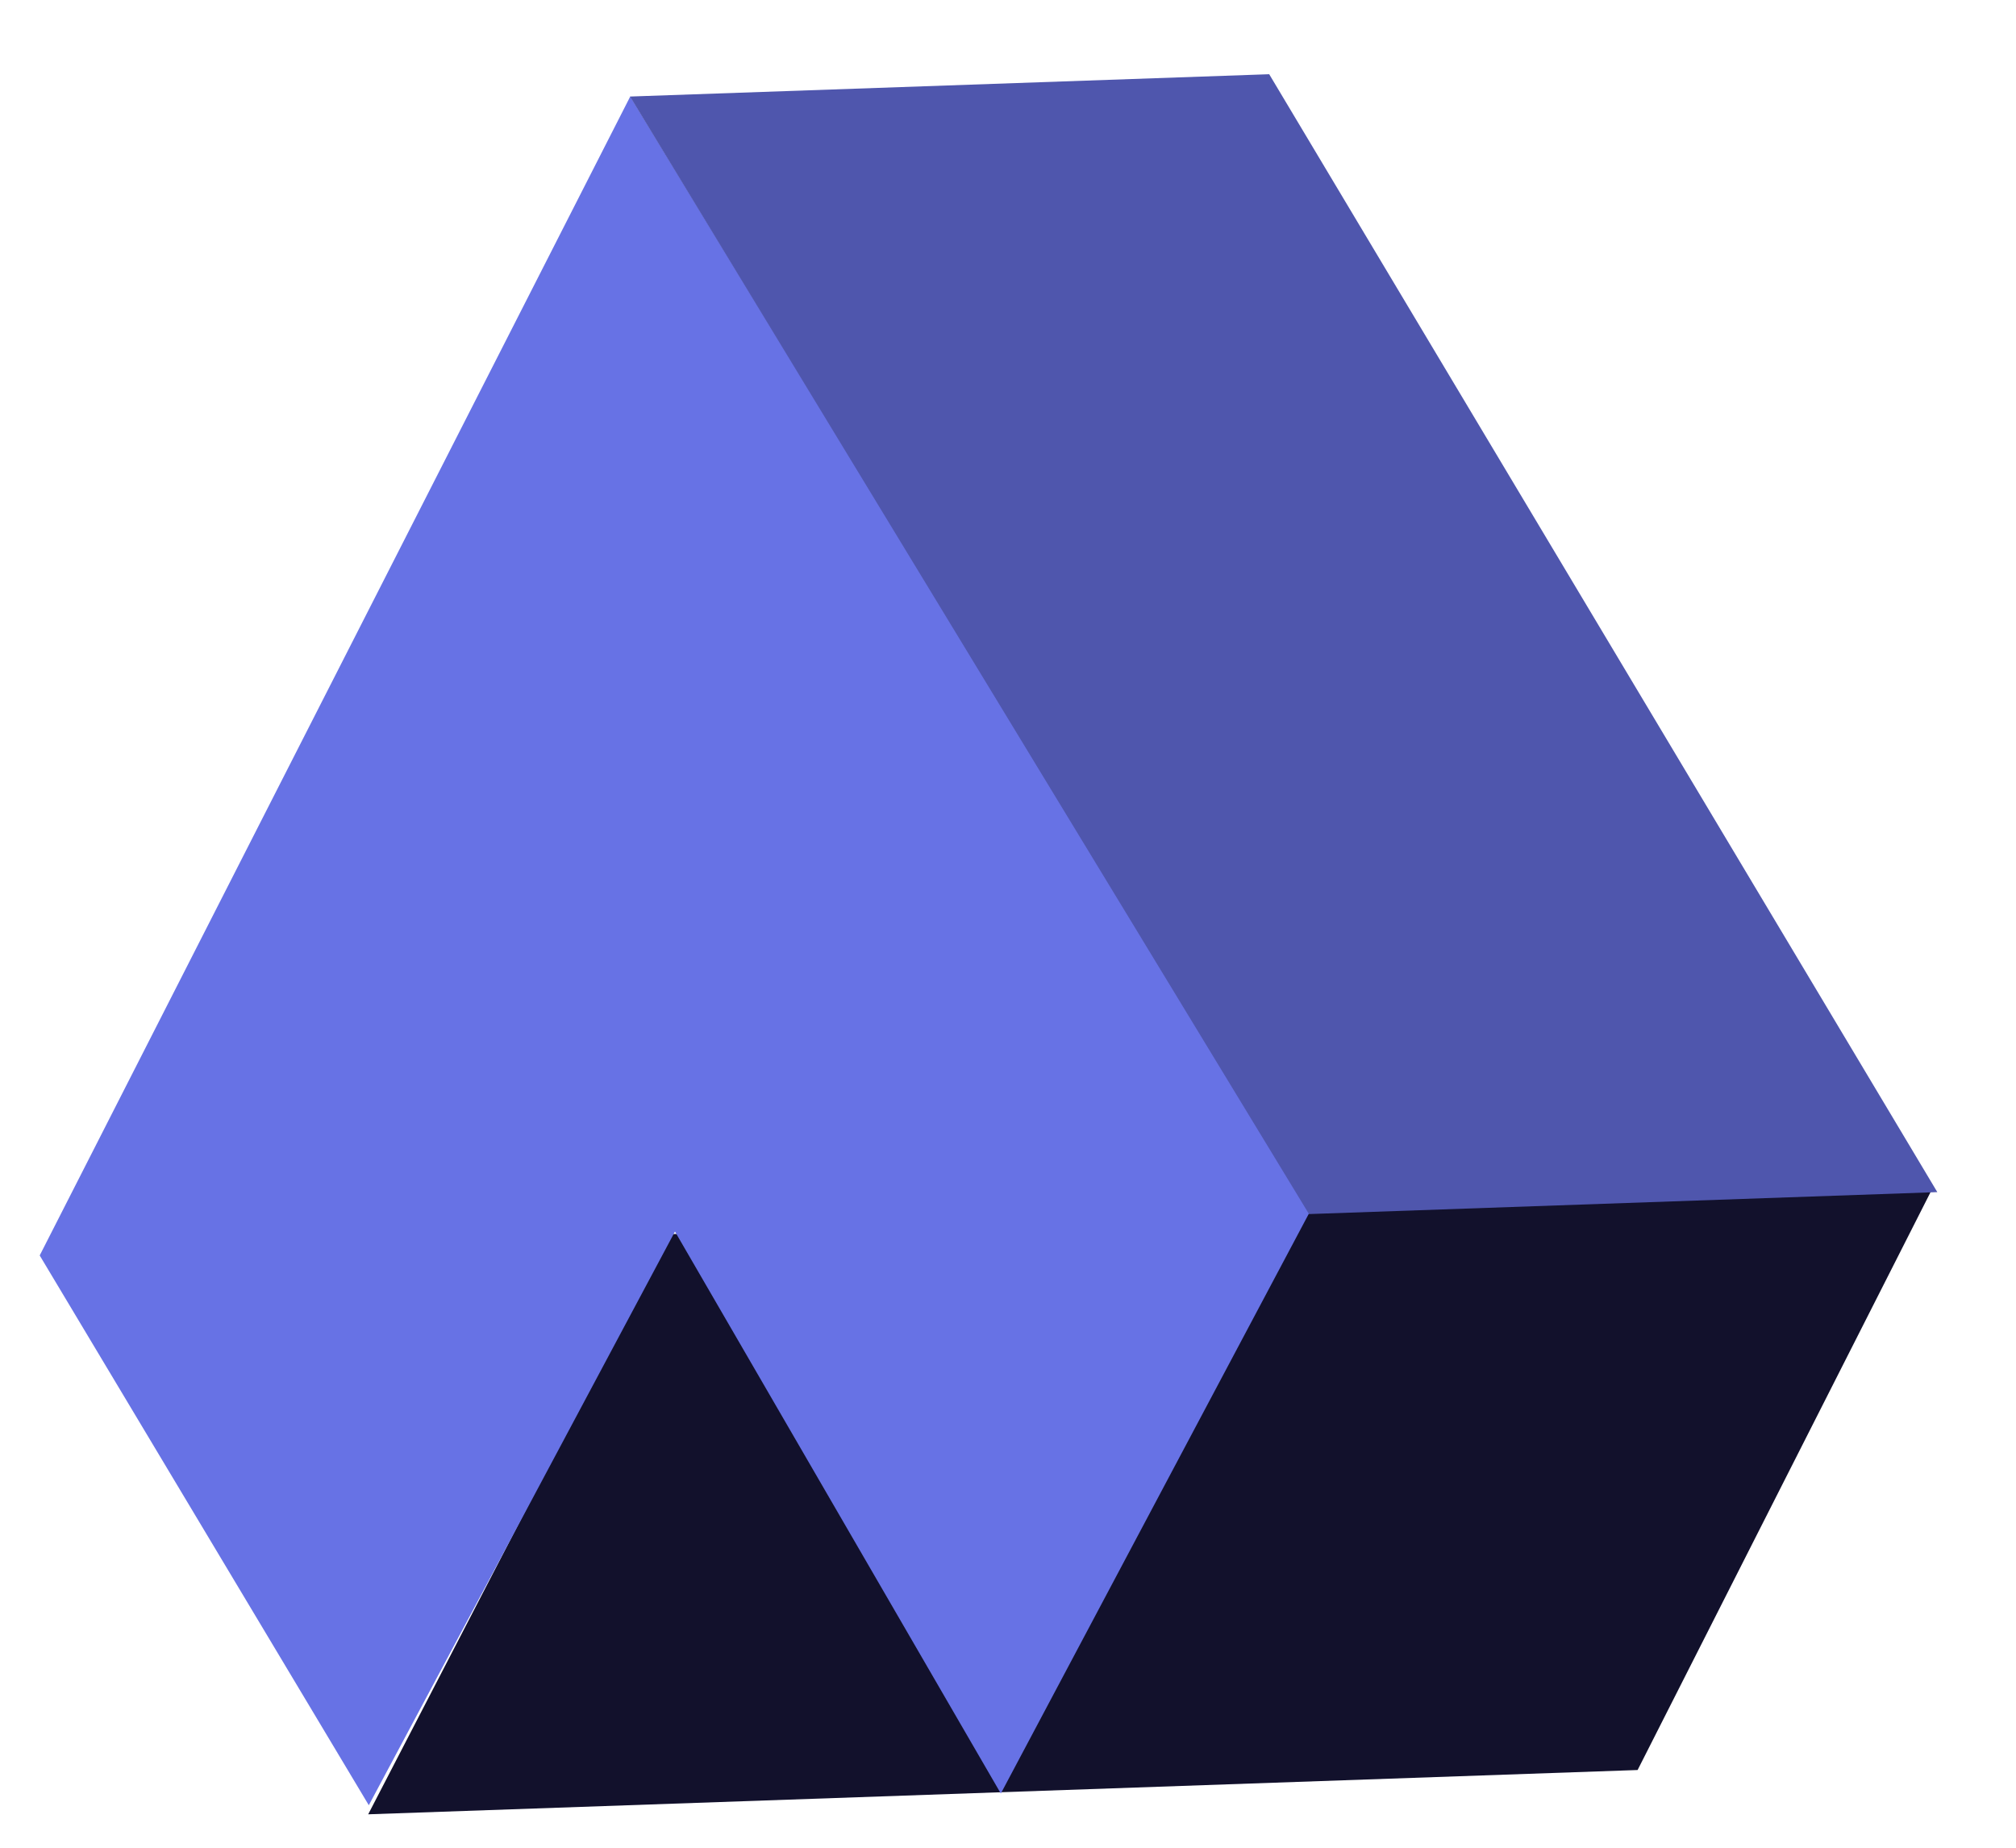 <svg width="36" height="33" viewBox="0 0 36 33" fill="none" xmlns="http://www.w3.org/2000/svg">
<g clip-path="url(#clip0)">
<path fill-rule="evenodd" clip-rule="evenodd" d="M6.575 32.403L29.243 31.612L34.492 21.256L11.939 22.043L6.575 32.403Z" fill="#12112C"/>
<path fill-rule="evenodd" clip-rule="evenodd" d="M11.254 1.724L0.709 22.422L6.586 32.241L12.053 21.995L17.872 32.032L23.39 21.643L11.254 1.724Z" fill="#6772E5"/>
<path fill-rule="evenodd" clip-rule="evenodd" d="M23.375 21.683L34.595 21.291L22.664 1.325L11.25 1.724L23.375 21.683Z" fill="#4F56AD"/>
</g>
<defs>
<clipPath id="clip0">
<rect width="34" height="30.554" fill="white" transform="translate(0 2.117) rotate(-2)"/>
</clipPath>
</defs>
</svg>
